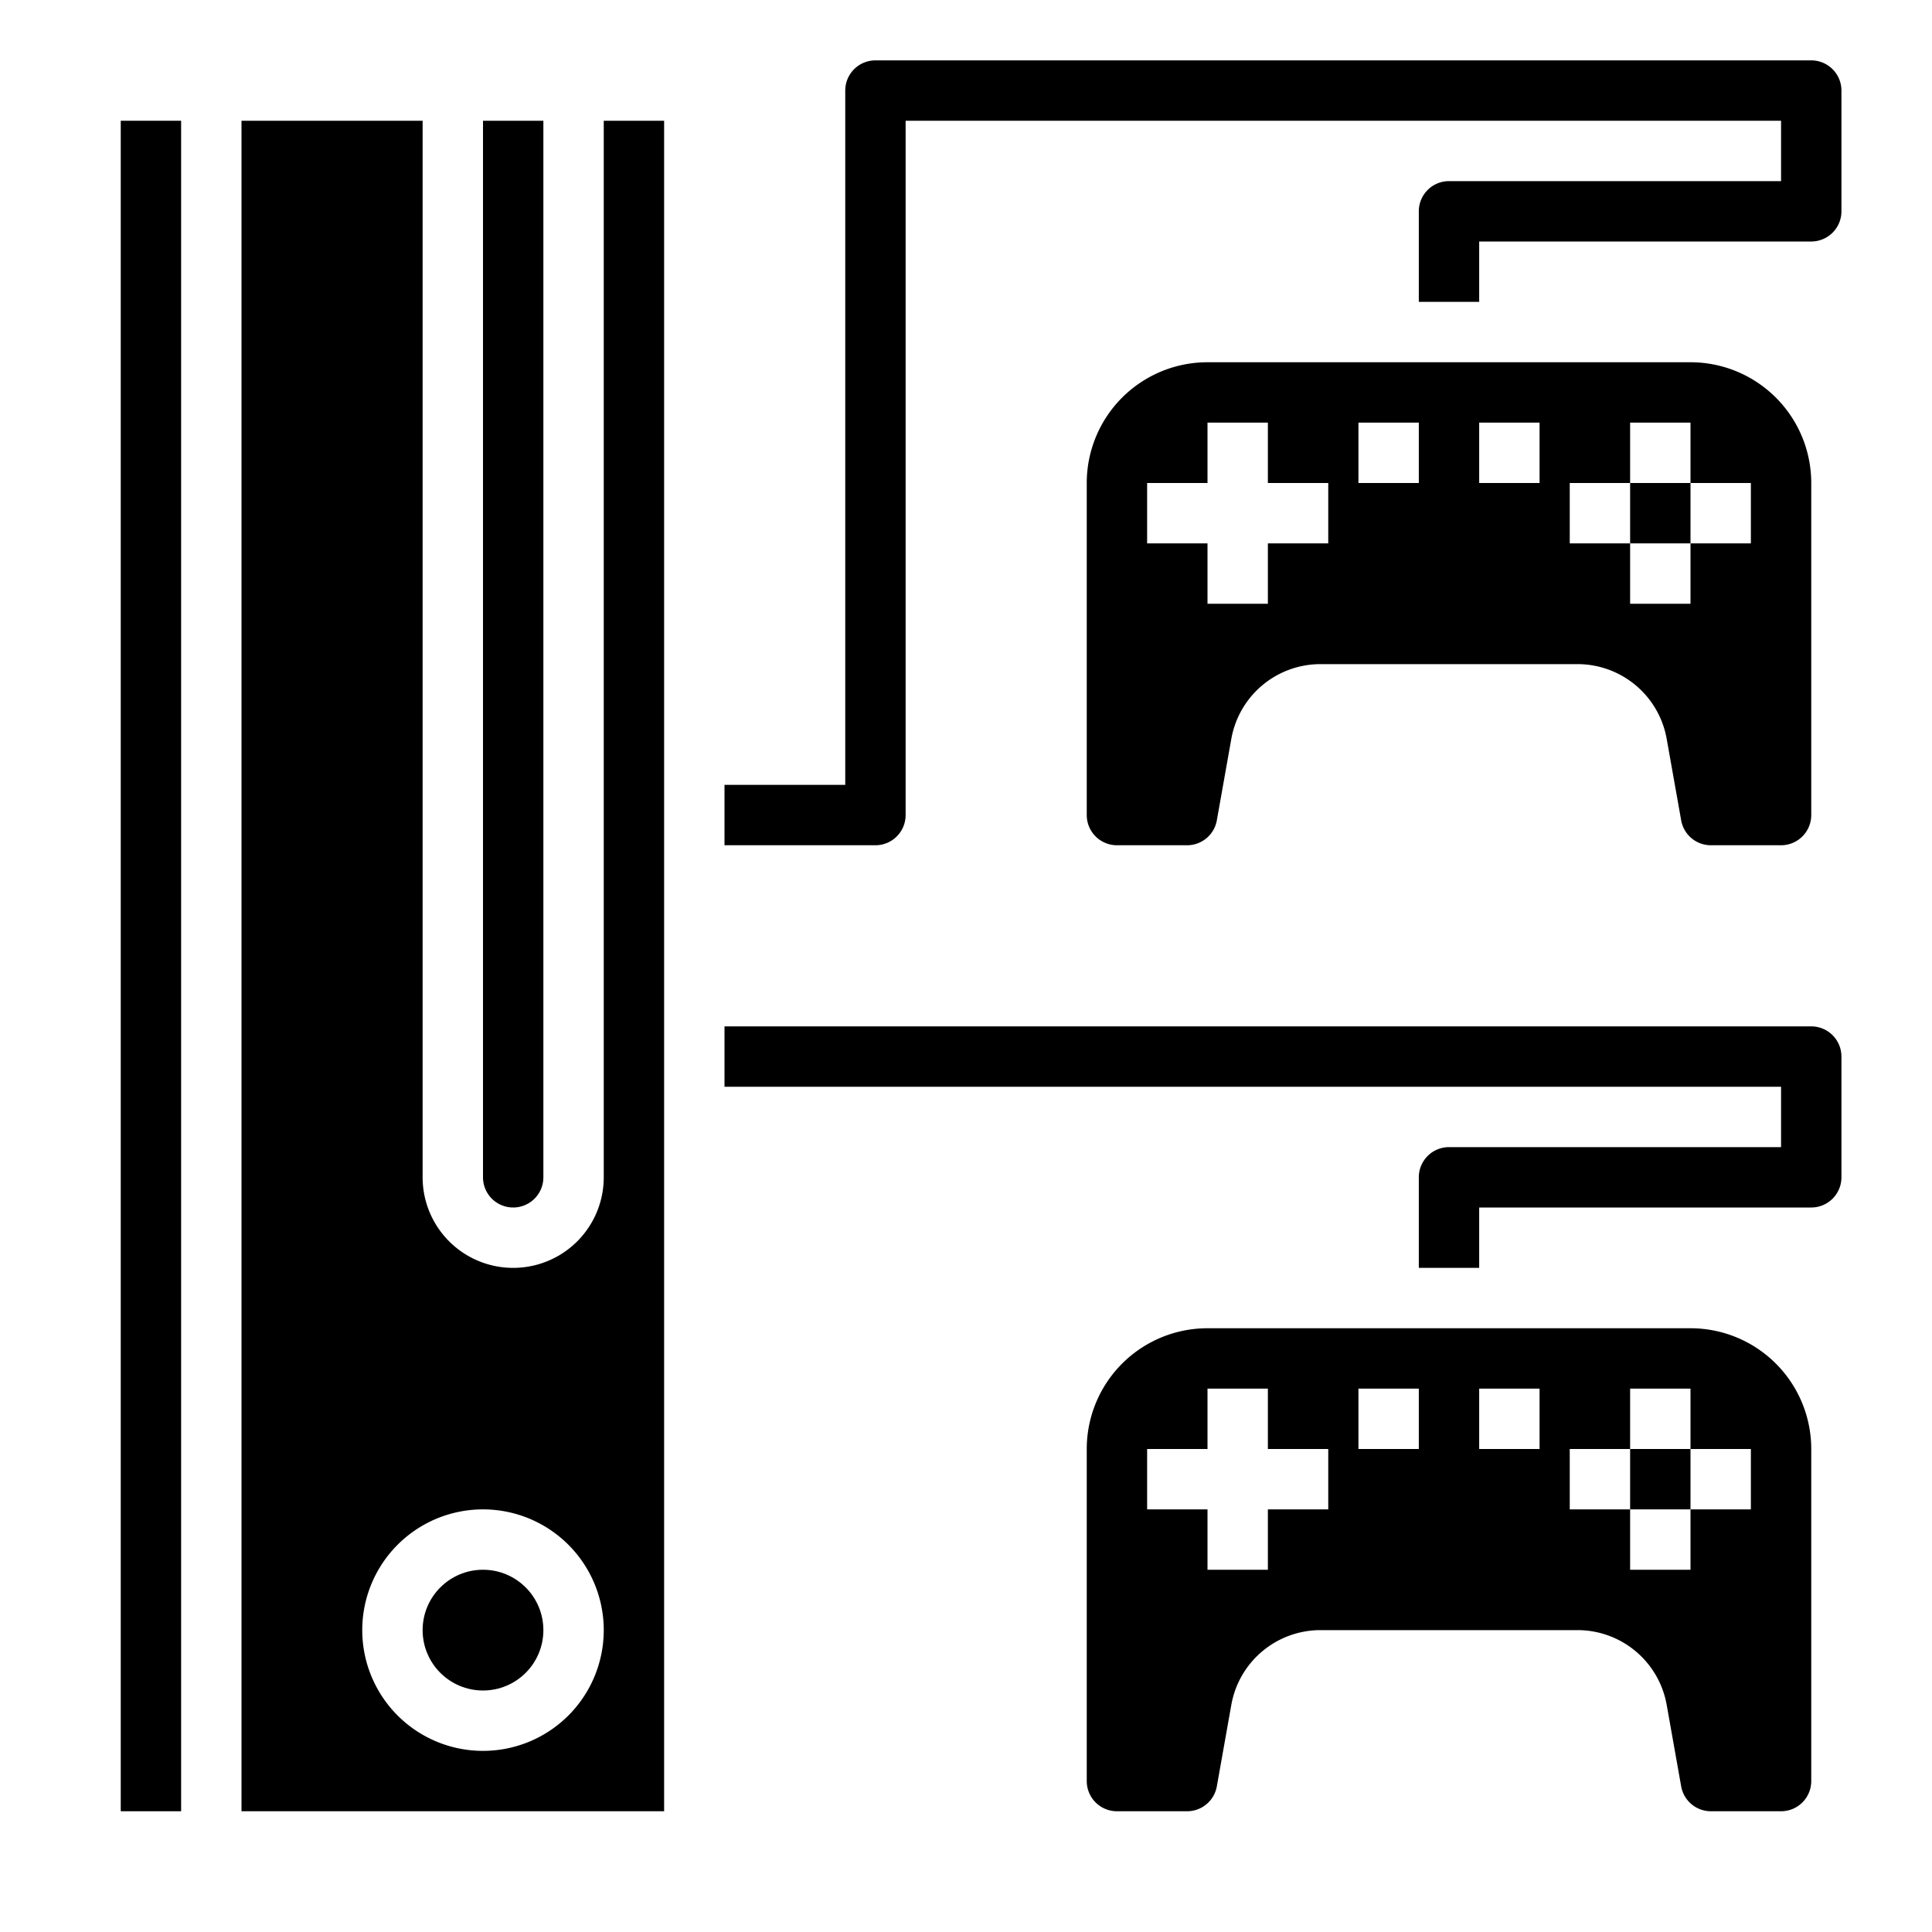 <svg xmlns="http://www.w3.org/2000/svg" viewBox="0 0 64 64" x="0px" y="0px"><g data-name="Game Console"><path d="M17,40a1,1,0,0,0,1-1V4H16V39A1,1,0,0,0,17,40Z"></path><circle cx="16" cy="54" r="2"></circle><rect x="4" y="4" width="2" height="56"></rect><path d="M22,4H20V39a3,3,0,0,1-6,0V4H8V60H22ZM16,58a4,4,0,1,1,4-4A4,4,0,0,1,16,58Z"></path><rect x="54" y="16" width="2" height="2"></rect><path d="M56,12H40a4,4,0,0,0-4,4V27a1,1,0,0,0,1,1h2.324a1,1,0,0,0,.985-.824l.48-2.7A3,3,0,0,1,43.742,22h8.516a3,3,0,0,1,2.953,2.475l.48,2.7a1,1,0,0,0,.985.825H59a1,1,0,0,0,1-1V16A4,4,0,0,0,56,12ZM44,18H42v2H40V18H38V16h2V14h2v2h2Zm3-2H45V14h2Zm4,0H49V14h2Zm7,2H56v2H54V18H52V16h2V14h2v2h2Z"></path><path d="M29,28H24V26h4V3a1,1,0,0,1,1-1H60a1,1,0,0,1,1,1V7a1,1,0,0,1-1,1H49v2H47V7a1,1,0,0,1,1-1H59V4H30V27A1,1,0,0,1,29,28Z"></path><path d="M49,42H47V39a1,1,0,0,1,1-1H59V36H24V34H60a1,1,0,0,1,1,1v4a1,1,0,0,1-1,1H49Z"></path><rect x="54" y="48" width="2" height="2"></rect><path d="M37,60h2.324a1,1,0,0,0,.985-.824l.48-2.7A3,3,0,0,1,43.742,54h8.516a3,3,0,0,1,2.953,2.475l.48,2.7a1,1,0,0,0,.985.825H59a1,1,0,0,0,1-1V48a4,4,0,0,0-4-4H40a4,4,0,0,0-4,4V59A1,1,0,0,0,37,60ZM52,48h2V46h2v2h2v2H56v2H54V50H52Zm-3-2h2v2H49Zm-4,0h2v2H45Zm-7,2h2V46h2v2h2v2H42v2H40V50H38Z"></path></g></svg>